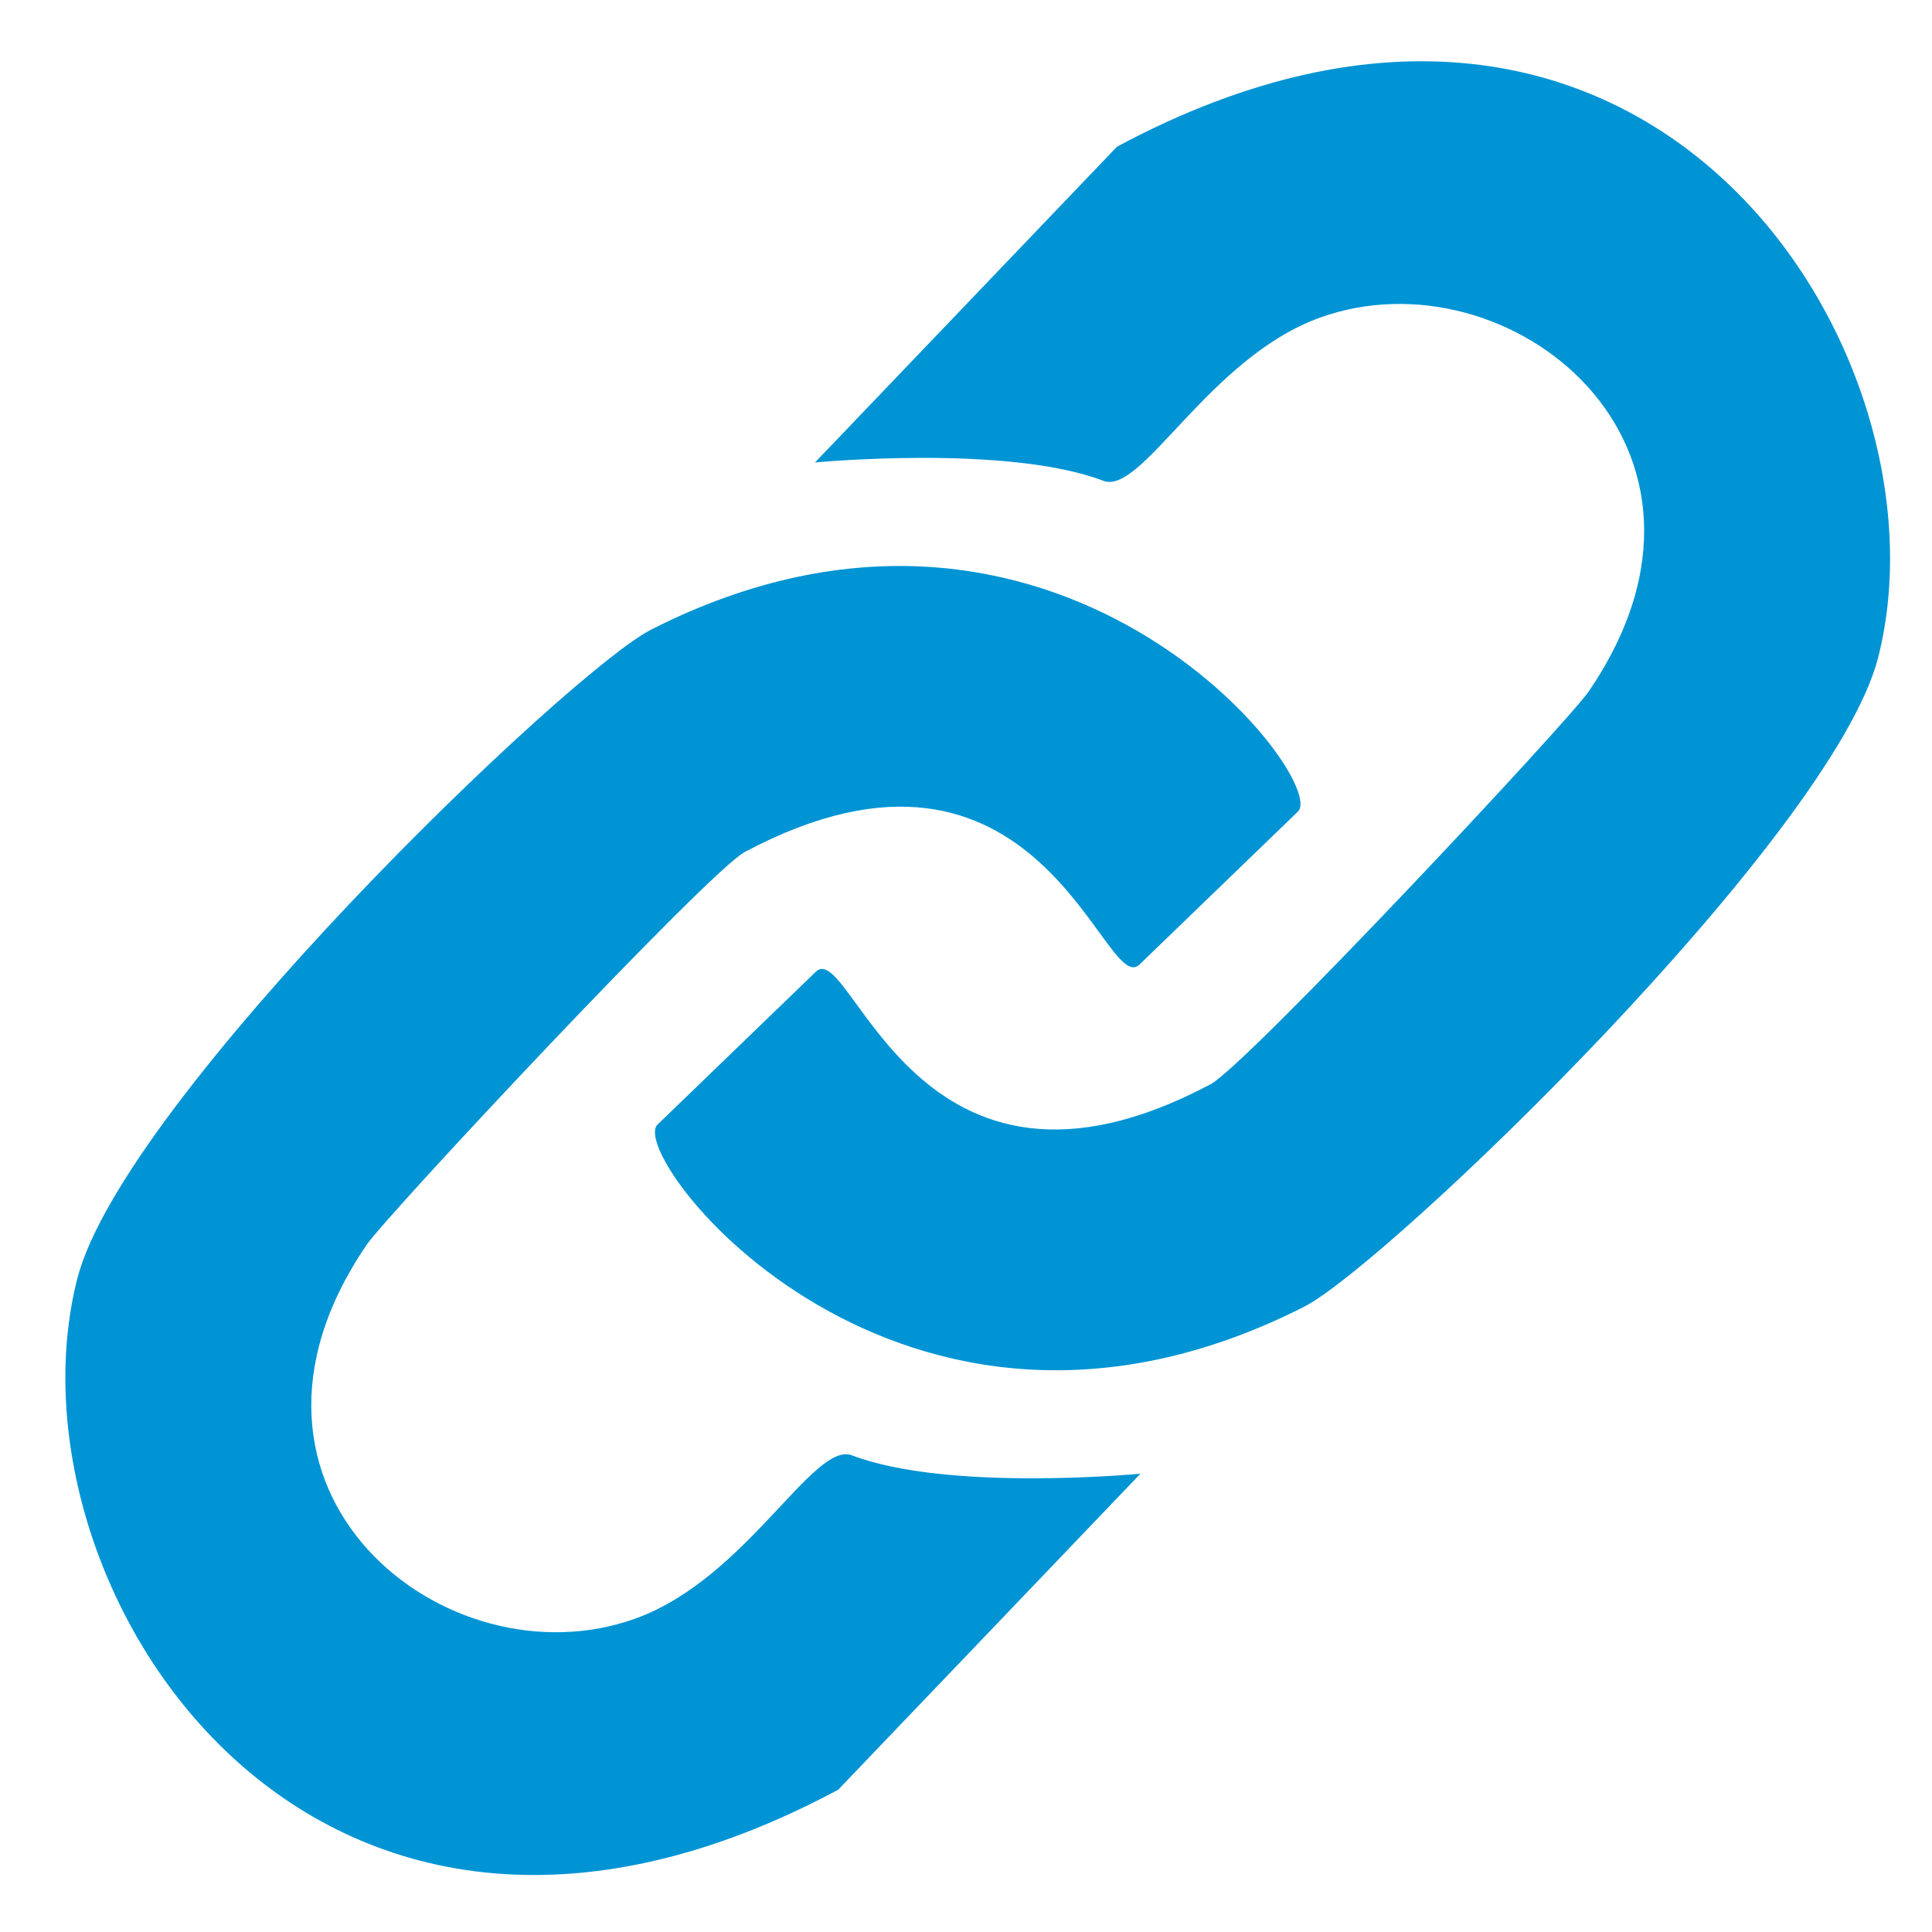 <?xml version="1.0" encoding="UTF-8" standalone="no"?>
<svg
   xmlns:dc="http://purl.org/dc/elements/1.1/"
   xmlns:cc="http://creativecommons.org/ns#"
   xmlns:rdf="http://www.w3.org/1999/02/22-rdf-syntax-ns#"
   xmlns:svg="http://www.w3.org/2000/svg"
   xmlns="http://www.w3.org/2000/svg"
   id="svg4"
   version="1.1"
   viewBox="0 0 24 24">
  <defs
     id="defs8" />
  <path
     id="path843"
     d="m 13.878,1.82 -3.754,3.925 c 0,0 2.389,-0.228 3.583,0.228 0.479,0.182 1.306,-1.524 2.684,-2.025 2.353,-0.856 5.423,1.598 3.345,4.641 -0.256,0.375 -4.25,4.642 -4.698,4.88 -3.666,1.948 -4.461,-1.825 -4.902,-1.399 l -1.968,1.9 c -0.401,0.387 2.999,4.817 8.032,2.263 1.016,-0.515 6.563,-5.84 7.131,-8.065 0.967,-3.787 -2.874,-9.873 -9.453,-6.347 z"
     style="fill:#0094d4;stroke:none;stroke-width:0.1;stroke-linecap:butt;stroke-linejoin:miter;stroke-miterlimit:4;stroke-dasharray:none;stroke-opacity:1;fill-opacity:1" />
  <path
     style="fill:#0094d4;stroke:none;stroke-width:0.1;stroke-linecap:butt;stroke-linejoin:miter;stroke-miterlimit:4;stroke-dasharray:none;stroke-opacity:1;fill-opacity:1"
     d="m 10.413,22.232 3.754,-3.925 c 0,0 -2.389,0.228 -3.583,-0.228 -0.479,-0.182 -1.306,1.524 -2.684,2.025 -2.353,0.856 -5.423,-1.598 -3.345,-4.641 0.256,-0.375 4.25,-4.642 4.698,-4.88 3.666,-1.948 4.461,1.825 4.902,1.399 l 1.968,-1.9 C 16.525,9.695 13.124,5.266 8.091,7.82 7.075,8.335 1.528,13.659 0.96,15.885 c -0.967,3.787 2.874,9.873 9.453,6.347 z"
     id="path843-6" />
</svg>
